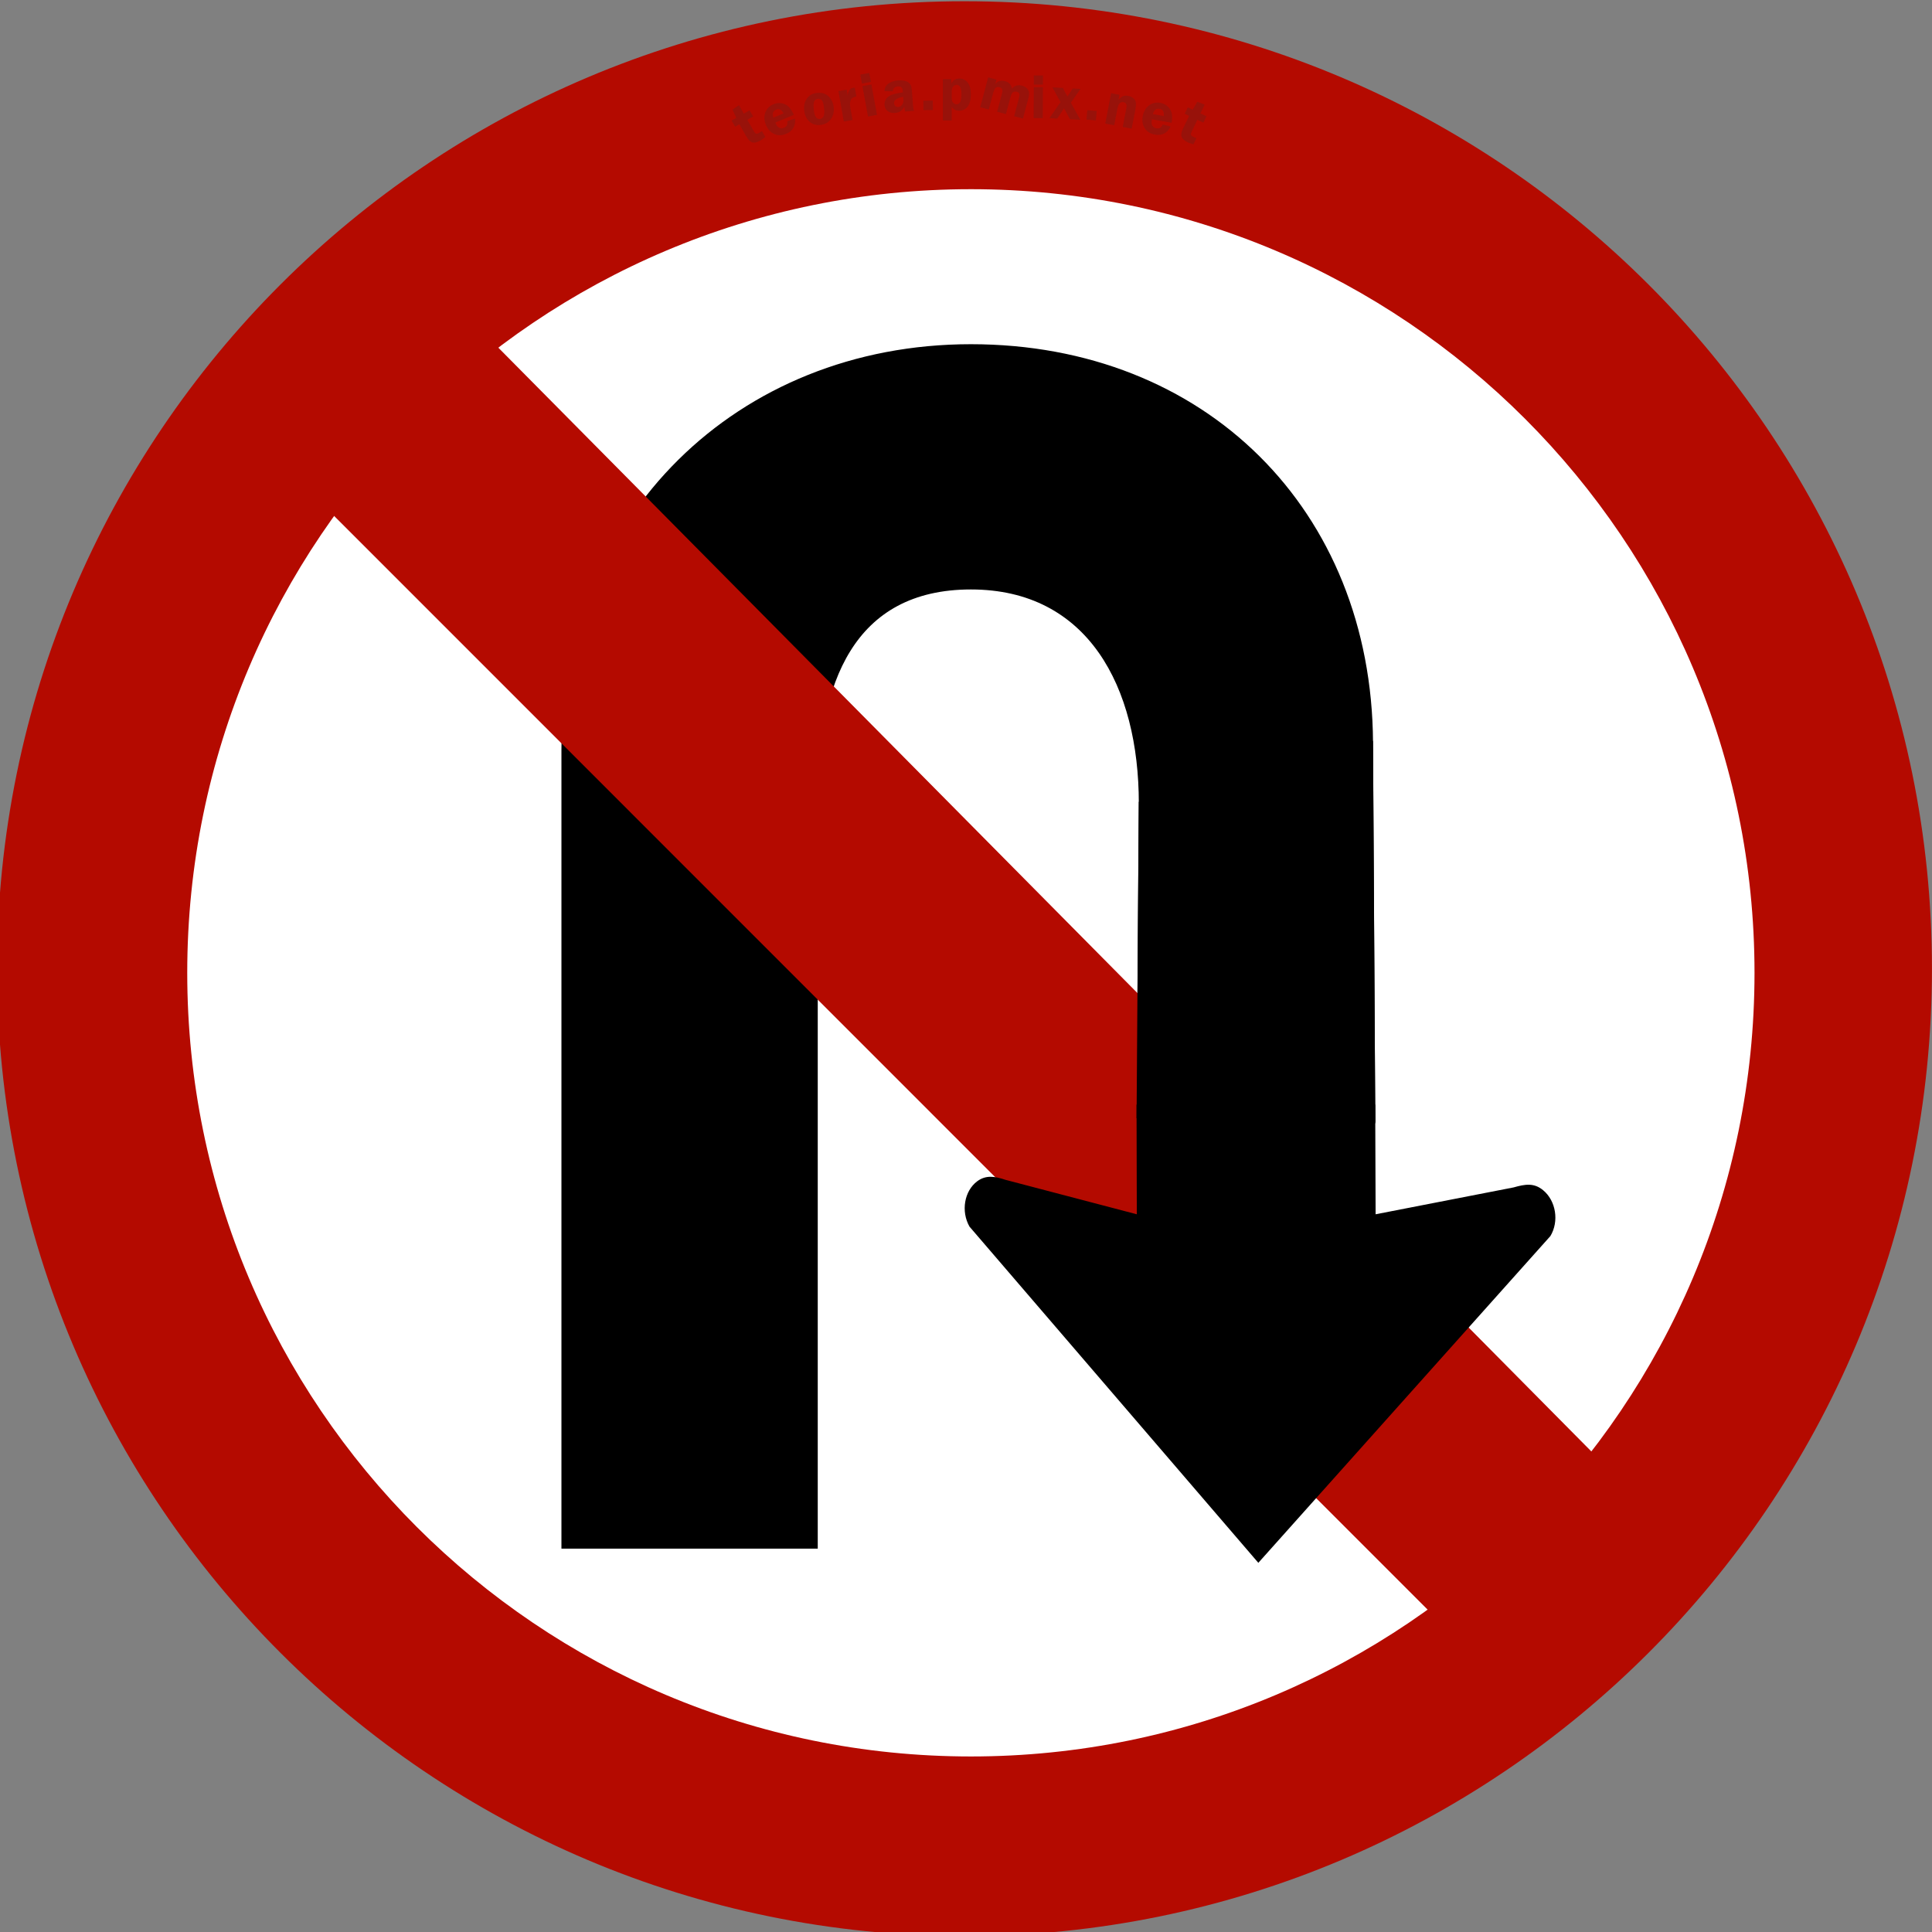 <?xml version="1.0" encoding="utf-8"?>
<svg viewBox="0 0 683.377 683.377" width="683.377px" height="683.377px" xmlns="http://www.w3.org/2000/svg">
  <rect x="0" y="0" width="683.377" height="683.377" fill="#808080" stroke="none"/>
  <g id="layer1" transform="matrix(5.789, 0, 0, 5.789, 268.898, 348.199)">
    <path id="circle4853" transform="matrix(0.173,0,0,0.173,73.159,-109.657)" style="fill: rgb(180, 10, 0); fill-opacity: 1; stroke: none; stroke-width: 3.063; stroke-linecap: round; stroke-linejoin: round; stroke-miterlimit: 4; stroke-dasharray: none;" d="m -350.73,286.613 c -188.71,-9.1e-4 -341.69,152.979 -341.689,341.689 1.7e-4,188.709 152.98,341.688 341.689,341.688 C -162.022,969.99 -9.043,817.011 -9.043,628.303 -9.042,439.593 -162.021,286.613 -350.73,286.613 Z"/>
    <path id="circle4853-2" transform="matrix(0.173,0,0,0.173,73.159,-109.657)" style="fill: rgb(255, 255, 255); fill-opacity: 1; stroke: none; stroke-width: 3.063; stroke-linecap: round; stroke-linejoin: round; stroke-miterlimit: 4; stroke-dasharray: none;" d="m -348.48,352.996 c -152.856,1.1e-4 -276.769,123.914 -276.77,276.77 10e-5,152.856 123.914,276.769 276.77,276.77 152.856,-1.1e-4 276.769,-123.914 276.77,-276.77 C -71.711,476.91 -195.625,352.996 -348.48,352.996 Z"/>
  </g>
  <path style="color:#000000;font-style:normal;font-variant:normal;font-weight:normal;font-stretch:normal;font-size:medium;line-height:normal;font-family:Sans;-inkscape-font-specification:Sans;text-indent:0;text-align:start;text-decoration:none;text-decoration-line:none;letter-spacing:normal;word-spacing:normal;text-transform:none;writing-mode:lr-tb;direction:ltr;baseline-shift:baseline;text-anchor:start;display:inline;overflow:visible;visibility:visible;fill:#000000;fill-opacity:1;fill-rule:evenodd;stroke:none;stroke-width:0;marker:none;enable-background:accumulate" d="M 198.59 272.223 L 199.396 406.993 C 199.888 489.159 258.734 547.78 341.627 547.78 C 424.502 547.78 486.464 486.552 486.464 404.388 L 486.464 121.75 L 395.805 121.75 L 395.805 386.717 C 395.805 427.799 383.065 461.03 341.627 461.03 C 300.181 461.03 282.238 426.498 282.238 385.414 L 283.013 273.526 L 198.59 272.223 Z" id="path3774-2" transform="matrix(-1, 0, 0, -1, 685.054, 669.53)"/>
  <path id="rect825" style="fill:#b40a00;fill-opacity:1" d="M 93.707,158.014 534.343,598.726 592,542.797 152.213,98.689 Z"/>
  <path d="M 548.395 437.217 L 445.091 552.792 L 342.931 433.884 C 339.84 428.474 341.07 421.26 345.664 417.826 C 348.732 415.55 351.912 416.066 355.645 417.318 L 402.109 429.51 L 402.01 390.708 L 486.433 390.708 L 486.575 429.51 L 535.397 420.003 C 539.556 418.81 542.627 418.363 545.811 420.985 C 550.38 424.734 551.532 432.032 548.392 437.218" style="fill:#000000;fill-opacity:1;fill-rule:evenodd;stroke:none;stroke-width:5.693" id="path4037-7-9-5"/>
  <path style="color:#000000;font-style:normal;font-variant:normal;font-weight:normal;font-stretch:normal;font-size:medium;line-height:normal;font-family:Sans;-inkscape-font-specification:Sans;text-indent:0;text-align:start;text-decoration:none;text-decoration-line:none;letter-spacing:normal;word-spacing:normal;text-transform:none;writing-mode:lr-tb;direction:ltr;baseline-shift:baseline;text-anchor:start;display:inline;overflow:visible;visibility:visible;fill:#000000;fill-opacity:1;fill-rule:evenodd;stroke:none;stroke-width:0;marker:none;enable-background:accumulate" d="M 198.573 271.752 L 199.379 406.522 C 246.342 401.943 265.886 394.765 282.221 384.943 L 282.996 273.055 L 198.573 271.752 Z" id="path-1" transform="matrix(-1, 0, 0, -1, 685.02, 668.588)"/>
  <path d="M 264.339 42.373 L 266.632 46.391 C 266.918 46.894 267.185 47.187 267.432 47.27 C 267.681 47.354 268.084 47.236 268.644 46.918 C 268.9 46.772 269.193 46.591 269.518 46.373 L 270.705 48.451 C 269.967 49.055 269.416 49.456 269.058 49.66 C 267.89 50.325 266.932 50.57 266.185 50.401 C 265.44 50.231 264.732 49.56 264.063 48.386 L 261.54 43.965 L 260.032 44.821 L 258.785 42.638 L 260.455 41.689 L 259.082 38.758 L 261.388 37.197 L 263.094 40.19 L 265.149 39.022 L 266.396 41.204 L 264.339 42.373 Z M 280.78 40.646 L 274.265 43.343 C 274.332 43.525 274.394 43.683 274.45 43.817 C 274.75 44.537 275.166 45.001 275.704 45.208 C 276.24 45.417 276.776 45.409 277.311 45.188 C 278.306 44.777 278.684 43.997 278.443 42.856 L 281.232 41.935 C 281.448 44.581 280.398 46.383 278.087 47.339 C 277.078 47.757 276.137 47.91 275.264 47.799 C 274.392 47.688 273.567 47.339 272.787 46.756 C 272.008 46.173 271.394 45.34 270.945 44.259 C 270.278 42.653 270.196 41.164 270.707 39.798 C 271.214 38.429 272.191 37.45 273.634 36.852 C 274.937 36.312 276.246 36.307 277.56 36.839 C 278.872 37.37 279.946 38.638 280.78 40.646 Z M 273.536 41.617 L 277.132 40.127 C 276.464 38.778 275.604 38.322 274.556 38.756 C 273.433 39.22 273.093 40.174 273.536 41.617 Z M 289.041 32.859 C 290.706 32.696 292.056 33.112 293.095 34.104 C 294.135 35.096 294.734 36.409 294.896 38.04 C 295.054 39.649 294.704 41.039 293.84 42.207 C 292.979 43.376 291.745 44.041 290.139 44.197 C 288.585 44.352 287.287 43.943 286.251 42.969 C 285.214 41.998 284.612 40.679 284.449 39.013 C 284.334 37.857 284.447 36.854 284.789 36.003 C 285.13 35.153 285.645 34.444 286.328 33.877 C 287.015 33.31 287.918 32.97 289.041 32.859 Z M 289.335 34.953 C 288.723 35.013 288.287 35.293 288.023 35.794 C 287.76 36.296 287.696 37.246 287.836 38.646 C 287.963 39.934 288.201 40.843 288.552 41.373 C 288.903 41.904 289.392 42.14 290.017 42.077 C 290.564 42.024 290.984 41.742 291.274 41.23 C 291.565 40.719 291.645 39.792 291.512 38.449 C 291.371 37.019 291.127 36.063 290.776 35.583 C 290.428 35.104 289.948 34.893 289.335 34.953 Z M 301.549 42.453 L 298.46 42.992 L 296.572 32.22 L 299.488 31.709 L 299.841 33.715 C 300.026 32.143 300.673 31.262 301.776 31.068 C 301.934 31.042 302.129 31.019 302.36 31 L 302.91 34.135 C 302.262 34.248 301.775 34.435 301.449 34.698 C 301.126 34.96 300.893 35.369 300.755 35.923 C 300.619 36.479 300.626 37.194 300.78 38.069 L 301.549 42.453 Z M 308.228 29.877 L 310.208 40.635 L 307.028 41.219 L 305.047 30.462 L 308.228 29.877 Z M 307.475 25.799 L 308.059 28.974 L 304.878 29.557 L 304.295 26.383 L 307.475 25.799 Z M 323.296 39.211 L 320.169 39.449 C 320.036 39.024 319.942 38.46 319.887 37.753 C 319.398 38.573 318.891 39.131 318.366 39.429 C 317.841 39.725 317.232 39.899 316.54 39.952 C 315.515 40.03 314.668 39.816 313.994 39.311 C 313.321 38.804 312.949 38.082 312.876 37.146 C 312.823 36.463 312.96 35.82 313.283 35.216 C 313.609 34.611 314.165 34.115 314.955 33.726 C 315.746 33.337 317.212 32.981 319.357 32.658 L 319.309 32.031 C 319.227 30.973 318.657 30.486 317.597 30.566 C 316.463 30.651 315.873 31.229 315.826 32.296 L 312.829 32.243 C 312.929 30.989 313.449 30.068 314.39 29.474 C 315.331 28.881 316.423 28.538 317.663 28.442 C 318.406 28.385 319.111 28.42 319.782 28.542 C 320.451 28.665 320.983 28.885 321.377 29.203 C 321.772 29.521 322.048 29.866 322.208 30.243 C 322.368 30.617 322.484 31.284 322.557 32.24 L 322.935 37.186 C 323.007 38.137 323.129 38.811 323.296 39.211 Z M 319.478 34.246 C 317.238 34.64 316.16 35.405 316.247 36.543 C 316.276 36.925 316.422 37.244 316.68 37.504 C 316.94 37.762 317.288 37.875 317.728 37.842 C 318.297 37.799 318.759 37.526 319.108 37.026 C 319.458 36.525 319.607 35.929 319.553 35.238 L 319.478 34.246 Z M 329.978 38.922 L 326.627 38.964 L 326.586 35.618 L 329.938 35.578 L 329.978 38.922 Z M 333.508 42.627 L 333.508 27.998 L 336.481 27.998 L 336.481 29.603 C 337.029 28.382 337.993 27.773 339.366 27.773 C 340.553 27.773 341.523 28.247 342.279 29.196 C 343.037 30.146 343.413 31.526 343.413 33.337 C 343.413 35.265 343.032 36.717 342.27 37.695 C 341.505 38.675 340.513 39.163 339.292 39.163 C 338.054 39.163 337.171 38.682 336.642 37.722 L 336.642 42.627 L 333.508 42.627 Z M 336.642 34.15 C 336.642 34.922 336.69 35.456 336.784 35.752 C 336.879 36.049 337.077 36.314 337.382 36.548 C 337.685 36.783 338.014 36.899 338.369 36.899 C 338.81 36.899 339.205 36.674 339.552 36.223 C 339.899 35.772 340.071 34.777 340.071 33.241 C 340.071 31.082 339.501 30.003 338.358 30.003 C 337.923 30.003 337.529 30.193 337.175 30.577 C 336.822 30.96 336.642 31.609 336.642 32.525 L 336.642 34.15 Z M 361.837 41.94 L 358.713 41.112 L 360.272 35.264 C 360.49 34.44 360.608 33.897 360.626 33.637 C 360.643 33.376 360.57 33.136 360.408 32.918 C 360.245 32.699 359.983 32.541 359.62 32.445 C 359.276 32.354 358.895 32.383 358.473 32.534 C 358.051 32.683 357.686 33.337 357.377 34.495 L 355.818 40.345 L 352.705 39.518 L 354.262 33.668 C 354.488 32.823 354.595 32.269 354.584 32 C 354.573 31.731 354.481 31.493 354.308 31.282 C 354.137 31.071 353.886 30.924 353.557 30.837 C 353.019 30.693 352.574 30.757 352.222 31.026 C 351.869 31.295 351.564 31.914 351.306 32.883 L 349.747 38.733 L 346.715 37.928 L 349.532 27.36 L 352.469 28.138 L 352.04 29.75 C 352.861 28.662 354.017 28.314 355.505 28.711 C 356.856 29.069 357.668 29.937 357.942 31.318 C 358.855 30.253 360.043 29.914 361.502 30.301 C 362.202 30.486 362.765 30.79 363.192 31.208 C 363.62 31.629 363.881 32.096 363.974 32.614 C 364.068 33.132 363.965 33.953 363.667 35.076 L 361.837 41.94 Z M 368.895 30.848 L 368.846 41.784 L 365.613 41.769 L 365.662 30.833 L 368.895 30.848 Z M 368.915 26.701 L 368.899 29.926 L 365.666 29.914 L 365.68 26.686 L 368.915 26.701 Z M 382.201 31.435 L 378.775 36.316 L 382.145 42.384 L 378.461 42.187 L 376.388 38.304 L 373.954 41.948 L 371.192 41.8 L 375.114 36.121 L 372.275 30.906 L 375.959 31.102 L 377.545 34.146 L 379.437 31.287 L 382.201 31.435 Z M 387.631 42.591 L 384.291 42.304 L 384.58 38.969 L 387.92 39.256 L 387.631 42.591 Z M 400.295 45.509 L 397.121 44.897 L 398.287 38.869 C 398.431 38.14 398.498 37.633 398.495 37.353 C 398.489 37.074 398.395 36.817 398.211 36.588 C 398.028 36.358 397.769 36.21 397.435 36.145 C 396.319 35.931 395.603 36.645 395.283 38.289 L 394.117 44.317 L 390.942 43.705 L 393.023 32.967 L 395.972 33.535 L 395.621 35.355 C 396.279 34.584 396.87 34.121 397.393 33.966 C 397.917 33.81 398.456 33.784 399.011 33.892 C 400.032 34.088 400.804 34.522 401.322 35.191 C 401.842 35.862 401.944 37.001 401.633 38.609 L 400.295 45.509 Z M 414.417 43.429 L 407.472 42.198 C 407.43 42.391 407.399 42.556 407.372 42.698 C 407.236 43.467 407.337 44.081 407.677 44.544 C 408.019 45.008 408.473 45.289 409.042 45.391 C 410.103 45.58 410.841 45.128 411.257 44.034 L 414.103 44.759 C 412.856 47.105 410.999 48.057 408.535 47.621 C 407.459 47.432 406.585 47.054 405.909 46.492 C 405.235 45.929 404.726 45.191 404.386 44.281 C 404.044 43.37 403.977 42.338 404.181 41.188 C 404.486 39.474 405.22 38.179 406.389 37.301 C 407.554 36.421 408.906 36.12 410.445 36.392 C 411.833 36.637 412.938 37.337 413.758 38.489 C 414.577 39.643 414.797 41.29 414.417 43.429 Z M 407.79 40.352 L 411.626 41.032 C 411.788 39.536 411.31 38.689 410.192 38.489 C 408.997 38.278 408.195 38.9 407.79 40.352 Z M 423.524 42.367 L 421.525 46.538 C 421.274 47.059 421.185 47.445 421.258 47.696 C 421.33 47.946 421.656 48.21 422.237 48.486 C 422.504 48.615 422.82 48.75 423.186 48.891 L 422.152 51.05 C 421.234 50.788 420.589 50.569 420.218 50.392 C 419.004 49.813 418.254 49.169 417.968 48.459 C 417.683 47.75 417.832 46.787 418.415 45.571 L 420.618 40.979 L 419.051 40.232 L 420.138 37.964 L 421.87 38.793 L 423.5 35.994 L 426.101 36.995 L 424.61 40.101 L 426.744 41.121 L 425.657 43.387 L 423.524 42.367 Z" style="fill: rgb(51, 51, 51); white-space: pre; mix-blend-mode: color-dodge; opacity: 0.28; fill-opacity: 0.76;"/>
</svg>